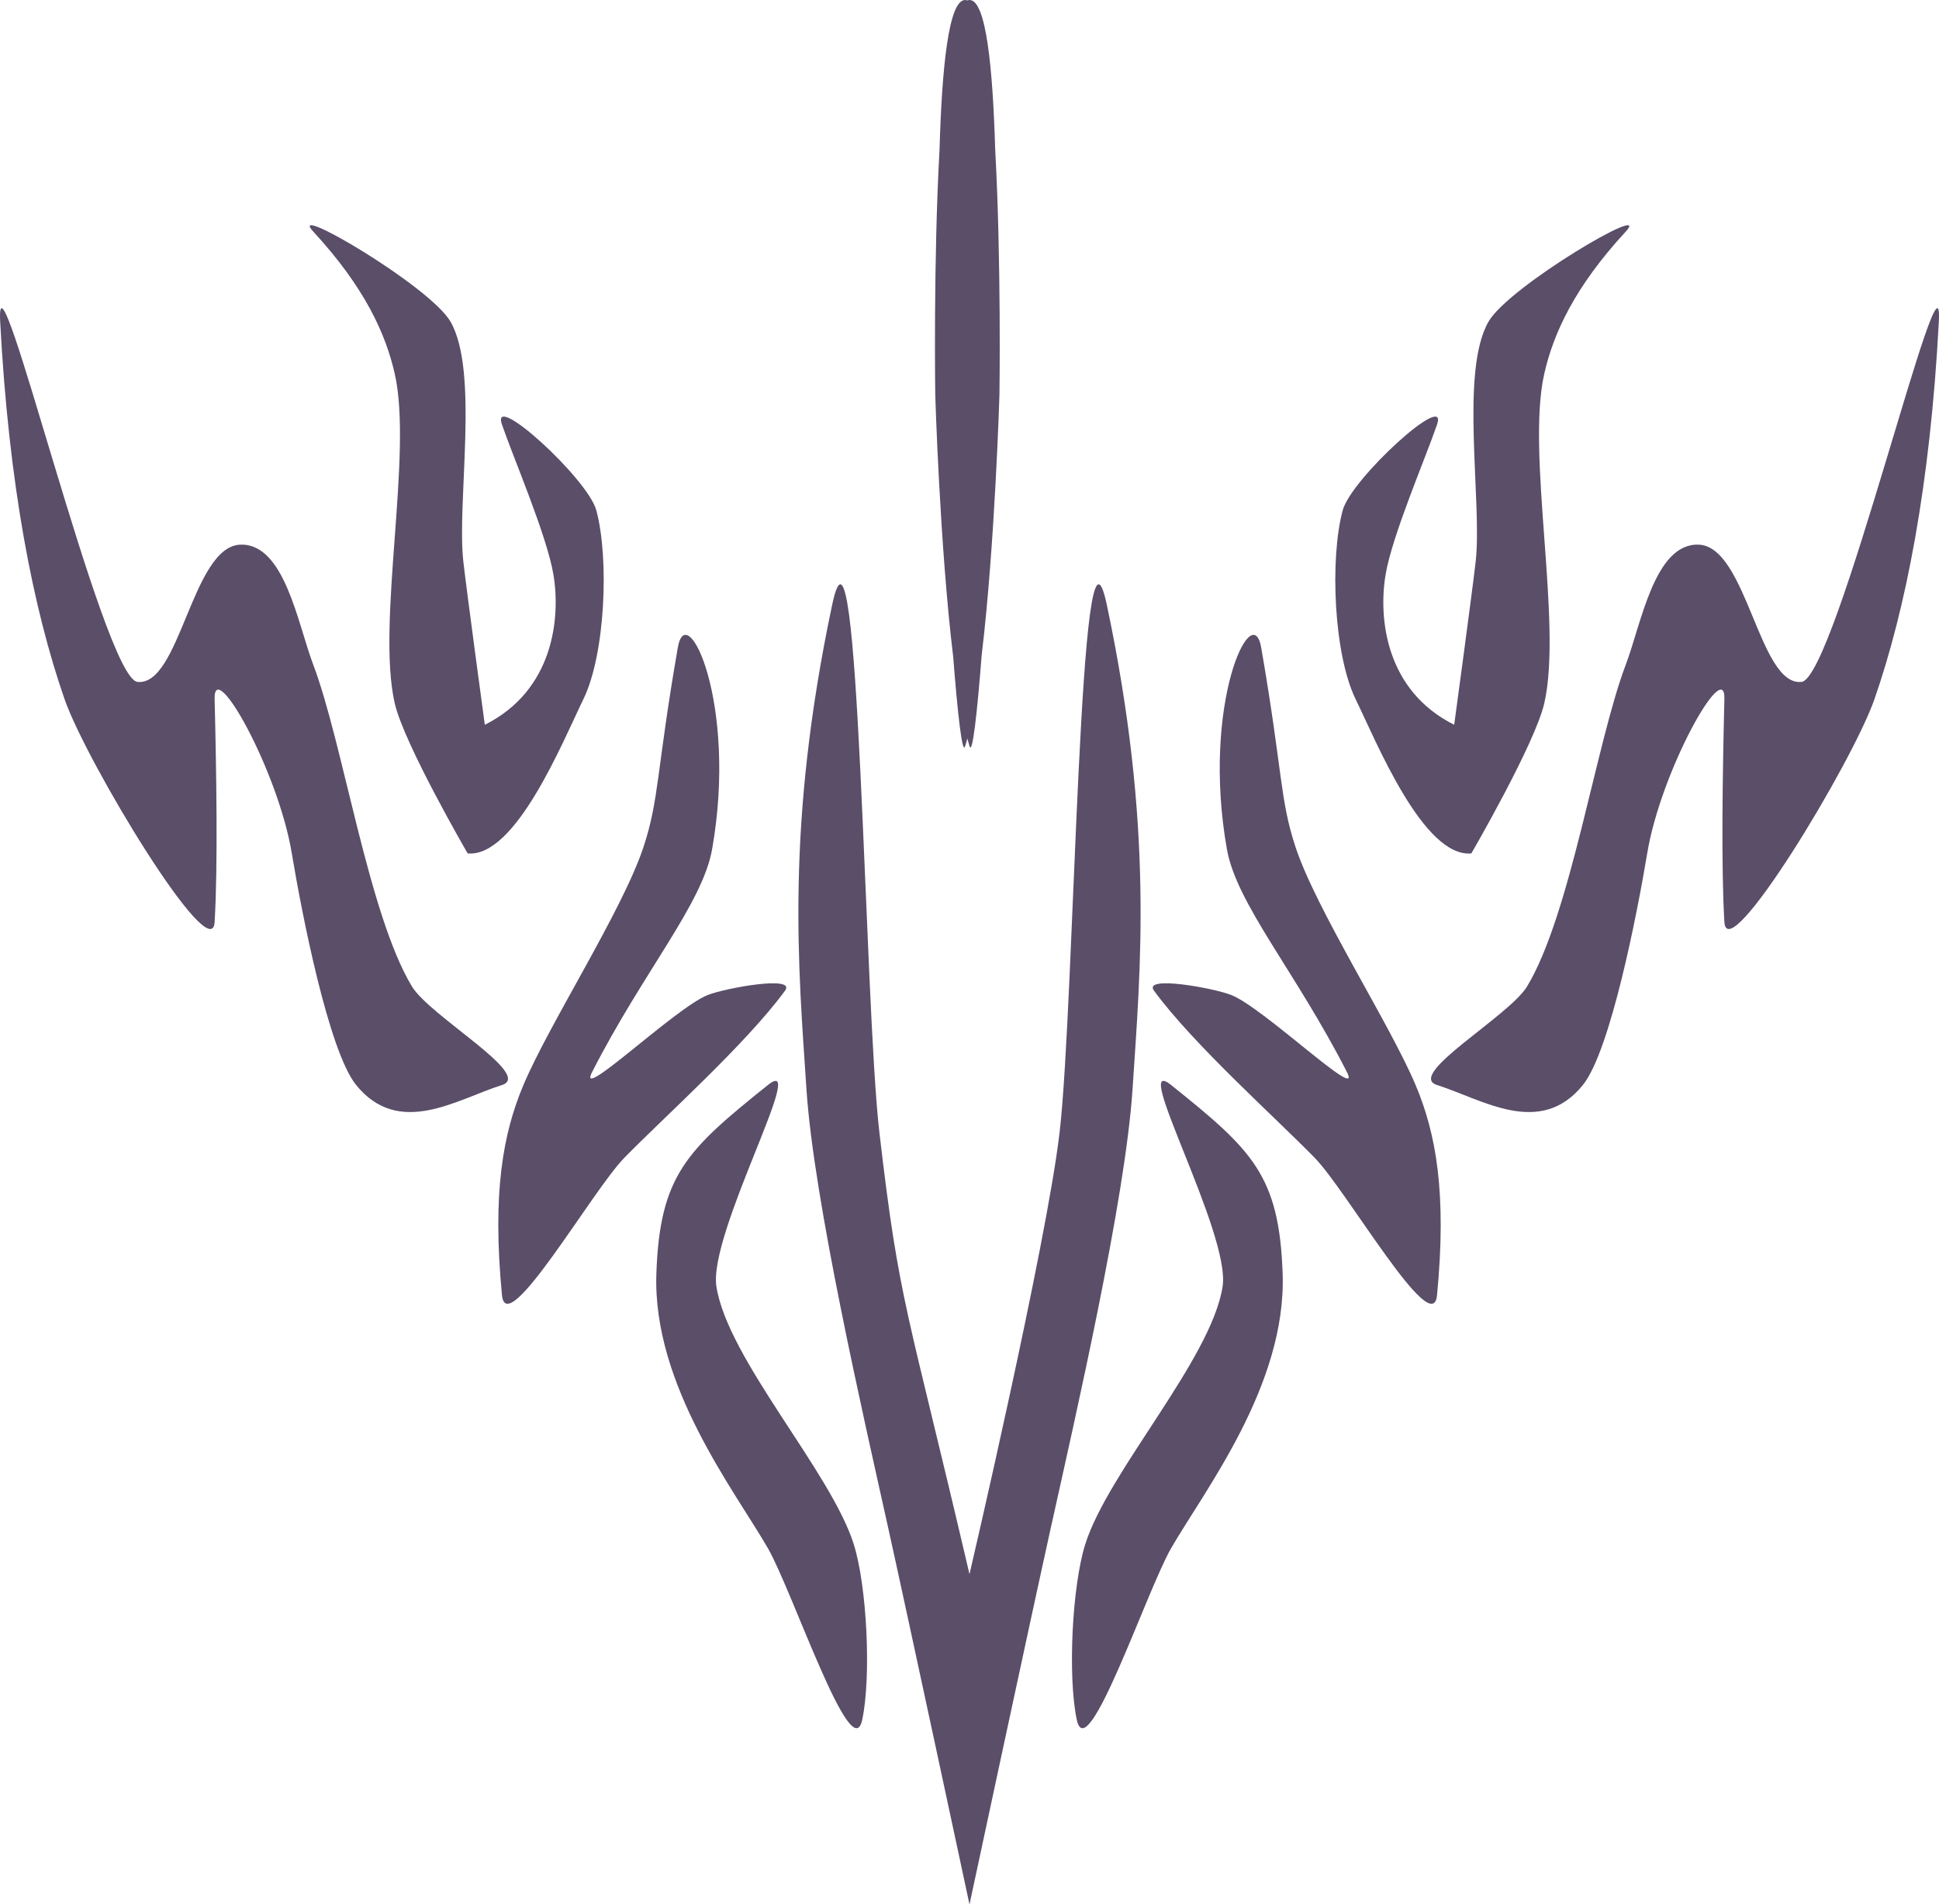 <?xml version="1.0" encoding="UTF-8" standalone="no"?>
<!-- Created with Inkscape (http://www.inkscape.org/) -->

<svg
   xmlns:dc="http://purl.org/dc/elements/1.1/"
   xmlns:cc="http://creativecommons.org/ns#"
   xmlns:rdf="http://www.w3.org/1999/02/22-rdf-syntax-ns#"
   xmlns:svg="http://www.w3.org/2000/svg"
   xmlns="http://www.w3.org/2000/svg"
   version="1.1"
   width="452.105"
   height="444.002"
   id="svg3127">
  <defs
     id="defs3129" />
  <g
     transform="translate(546.271,-291.699)"
     id="layer1">
    <g
       transform="translate(1399.718,900.699)"
       id="Smokestone">
      <g
         id="g107">
        <path
           d="m -1672.923,-355.998 c -9.809,-7.865 13.945,34.58 12,47 -2.653,16.943 -26.617,43.055 -32,60 -3.107,9.781 -4.133,30.975 -2,41 2.433,11.434 16.3,-30.113 22,-40 7.731,-13.408 26.896,-38 26,-64 -0.793,-23.018 -7.114,-28.856 -26,-44 z"
           id="path109"
           style="fill:#5a4e69" />
        <path
           d="m -1676.923,-377.998 c -2.666,-3.633 13.802,-0.639 18,1 7.557,2.953 30.754,25.352 27,18 -12,-23.5 -25.746,-39.227 -28,-52.002 -6,-34 5.963,-58.744 8,-47 5.03,29 4.303,35.299 8,46.5 4.871,14.758 21.962,41.184 28,55.502 4.784,11.348 7.279,25.146 5,49 -1.019,10.664 -21.017,-24.334 -28.5,-32 -9.449,-9.678 -28.283,-26.436 -37.5,-39 z"
           id="path111"
           style="fill:#5a4e69" />
        <path
           d="m -1610.923,-510 c -2.685,7.839 -10.479,25.876 -12,35 -1.694,10.167 0,27 16,35 0,0 4.169,-30.694 5,-38 1.584,-13.931 -3.751,-44.285 3,-56 4.777,-8.291 38.491,-28.032 32,-21 -12,13 -16.885,23.833 -19,33.148 -4.254,18.736 4.307,58.128 0,76.852 -2.181,9.48 -17,35 -17,35 -11.205,1.005 -22.14,-26.019 -27,-36 -5.093,-10.458 -6.029,-32.769 -3,-44 2.006,-7.436 24.777,-28.111 22,-20 z"
           id="path113"
           style="fill:#5a4e69" />
        <path
           d="m -1610.923,-355.998 c 10.551,3.334 24.002,12.336 34,0 6.424,-7.926 12.71,-40.178 15,-54.002 3.202,-19.333 18.25,-46.06 18,-36 -0.404,16.263 -0.785,39.024 0,52 0.667,11.025 29.865,-37.195 35,-52 7.313,-21.085 13,-50 15,-88 1.181,-22.441 -24,83.098 -32,84 -9.938,1.121 -12.713,-31.596 -24,-32 -10.289,-0.369 -13.352,18.373 -17,28 -6.949,18.339 -12.847,58.18 -23,75.002 -4.206,6.969 -28.425,20.654 -21,23 z"
           id="path115"
           style="fill:#5a4e69" />
        <path
           d="m -1712.953,-517 c 0,0 -1.04,34.92 -4.14,60.73 -1.07,13.72 -2.16,23.41 -2.83,21.27 -0.181,-0.56 -0.351,-1.16 -0.521,-1.79 -0.16,0.63 -0.33,1.23 -0.51,1.79 -0.66,2.11 -1.729,-7.33 -2.779,-20.81 -3.141,-25.85 -4.19,-61.19 -4.19,-61.19 0,0 -0.45,-31.09 1,-57.13 0.55,-18.95 2.09,-34.87 5.97,-34.87 0.18,0 0.35,0.03 0.521,0.1 0.17,-0.07 0.34,-0.1 0.51,-0.1 3.87,0 5.41,15.84 5.97,34.74 1.449,26.06 0.999,57.26 0.999,57.26 z"
           id="path117"
           style="fill:#5a4e69" />
        <path
           d="m -1719.953,-241.998 c -14.638,-62.676 -16.284,-62.514 -21,-103 -3.56,-30.67 -4.609,-153.202 -10.999,-123.002 -11.001,52 -7.851,84.77 -6,113.002 1.699,25.881 13.39,76.67 18.999,102 4.87,21.971 19.001,88 19.001,88 h 0.029 c 0,0 14.13,-66.029 19,-88 5.61,-25.33 17.3,-76.119 19,-102 1.85,-28.232 5,-61.002 -6,-113.002 -6.39,-30.2 -7.44,92.332 -11,123.002 -3.03,26.1 -21,103 -21,103 h -0.03 z"
           id="path119"
           style="fill:#5a4e69" />
        <path
           d="m -1766.948,-355.998 c 9.809,-7.865 -13.945,34.58 -12,47 2.653,16.943 26.617,43.055 32,60 3.107,9.781 4.133,30.975 2,41 -2.433,11.434 -16.3,-30.113 -22,-40 -7.731,-13.408 -26.896,-38 -26,-64 0.793,-23.018 7.114,-28.856 26,-44 z"
           id="path121"
           style="fill:#5a4e69" />
        <path
           d="m -1762.948,-377.998 c 2.666,-3.633 -13.802,-0.639 -18,1 -7.557,2.953 -30.754,25.352 -27,18 12,-23.5 25.746,-39.227 28,-52.002 6,-34 -5.963,-58.744 -8,-47 -5.03,29 -4.303,35.299 -8,46.5 -4.871,14.758 -21.962,41.184 -28,55.502 -4.784,11.348 -7.279,25.146 -5,49 1.019,10.664 21.017,-24.334 28.5,-32 9.449,-9.678 28.283,-26.436 37.5,-39 z"
           id="path123"
           style="fill:#5a4e69" />
        <path
           d="m -1828.948,-510 c 2.685,7.839 10.479,25.876 12,35 1.694,10.167 0,27 -16,35 0,0 -4.169,-30.694 -5,-38 -1.584,-13.931 3.751,-44.285 -3,-56 -4.777,-8.291 -38.491,-28.032 -32,-21 12,13 16.885,23.833 19,33.148 4.254,18.736 -4.307,58.128 0,76.852 2.181,9.48 17,35 17,35 11.205,1.005 22.14,-26.019 27,-36 5.093,-10.458 6.029,-32.769 3,-44 -2.006,-7.436 -24.778,-28.111 -22,-20 z"
           id="path125"
           style="fill:#5a4e69" />
        <path
           d="m -1828.948,-355.998 c -10.551,3.334 -24.002,12.336 -34,0 -6.424,-7.926 -12.71,-40.178 -15,-54.002 -3.202,-19.333 -18.25,-46.06 -18,-36 0.404,16.263 0.785,39.024 0,52 -0.667,11.025 -29.865,-37.195 -35,-52 -7.313,-21.085 -13,-50 -15,-88 -1.181,-22.441 24,83.098 32,84 9.938,1.121 12.713,-31.596 24,-32 10.289,-0.369 13.352,18.373 17,28 6.949,18.339 12.847,58.18 23,75.002 4.206,6.969 28.425,20.654 21,23 z"
           id="path127"
           style="fill:#5a4e69" />
      </g>
    </g>
  </g>
</svg>
